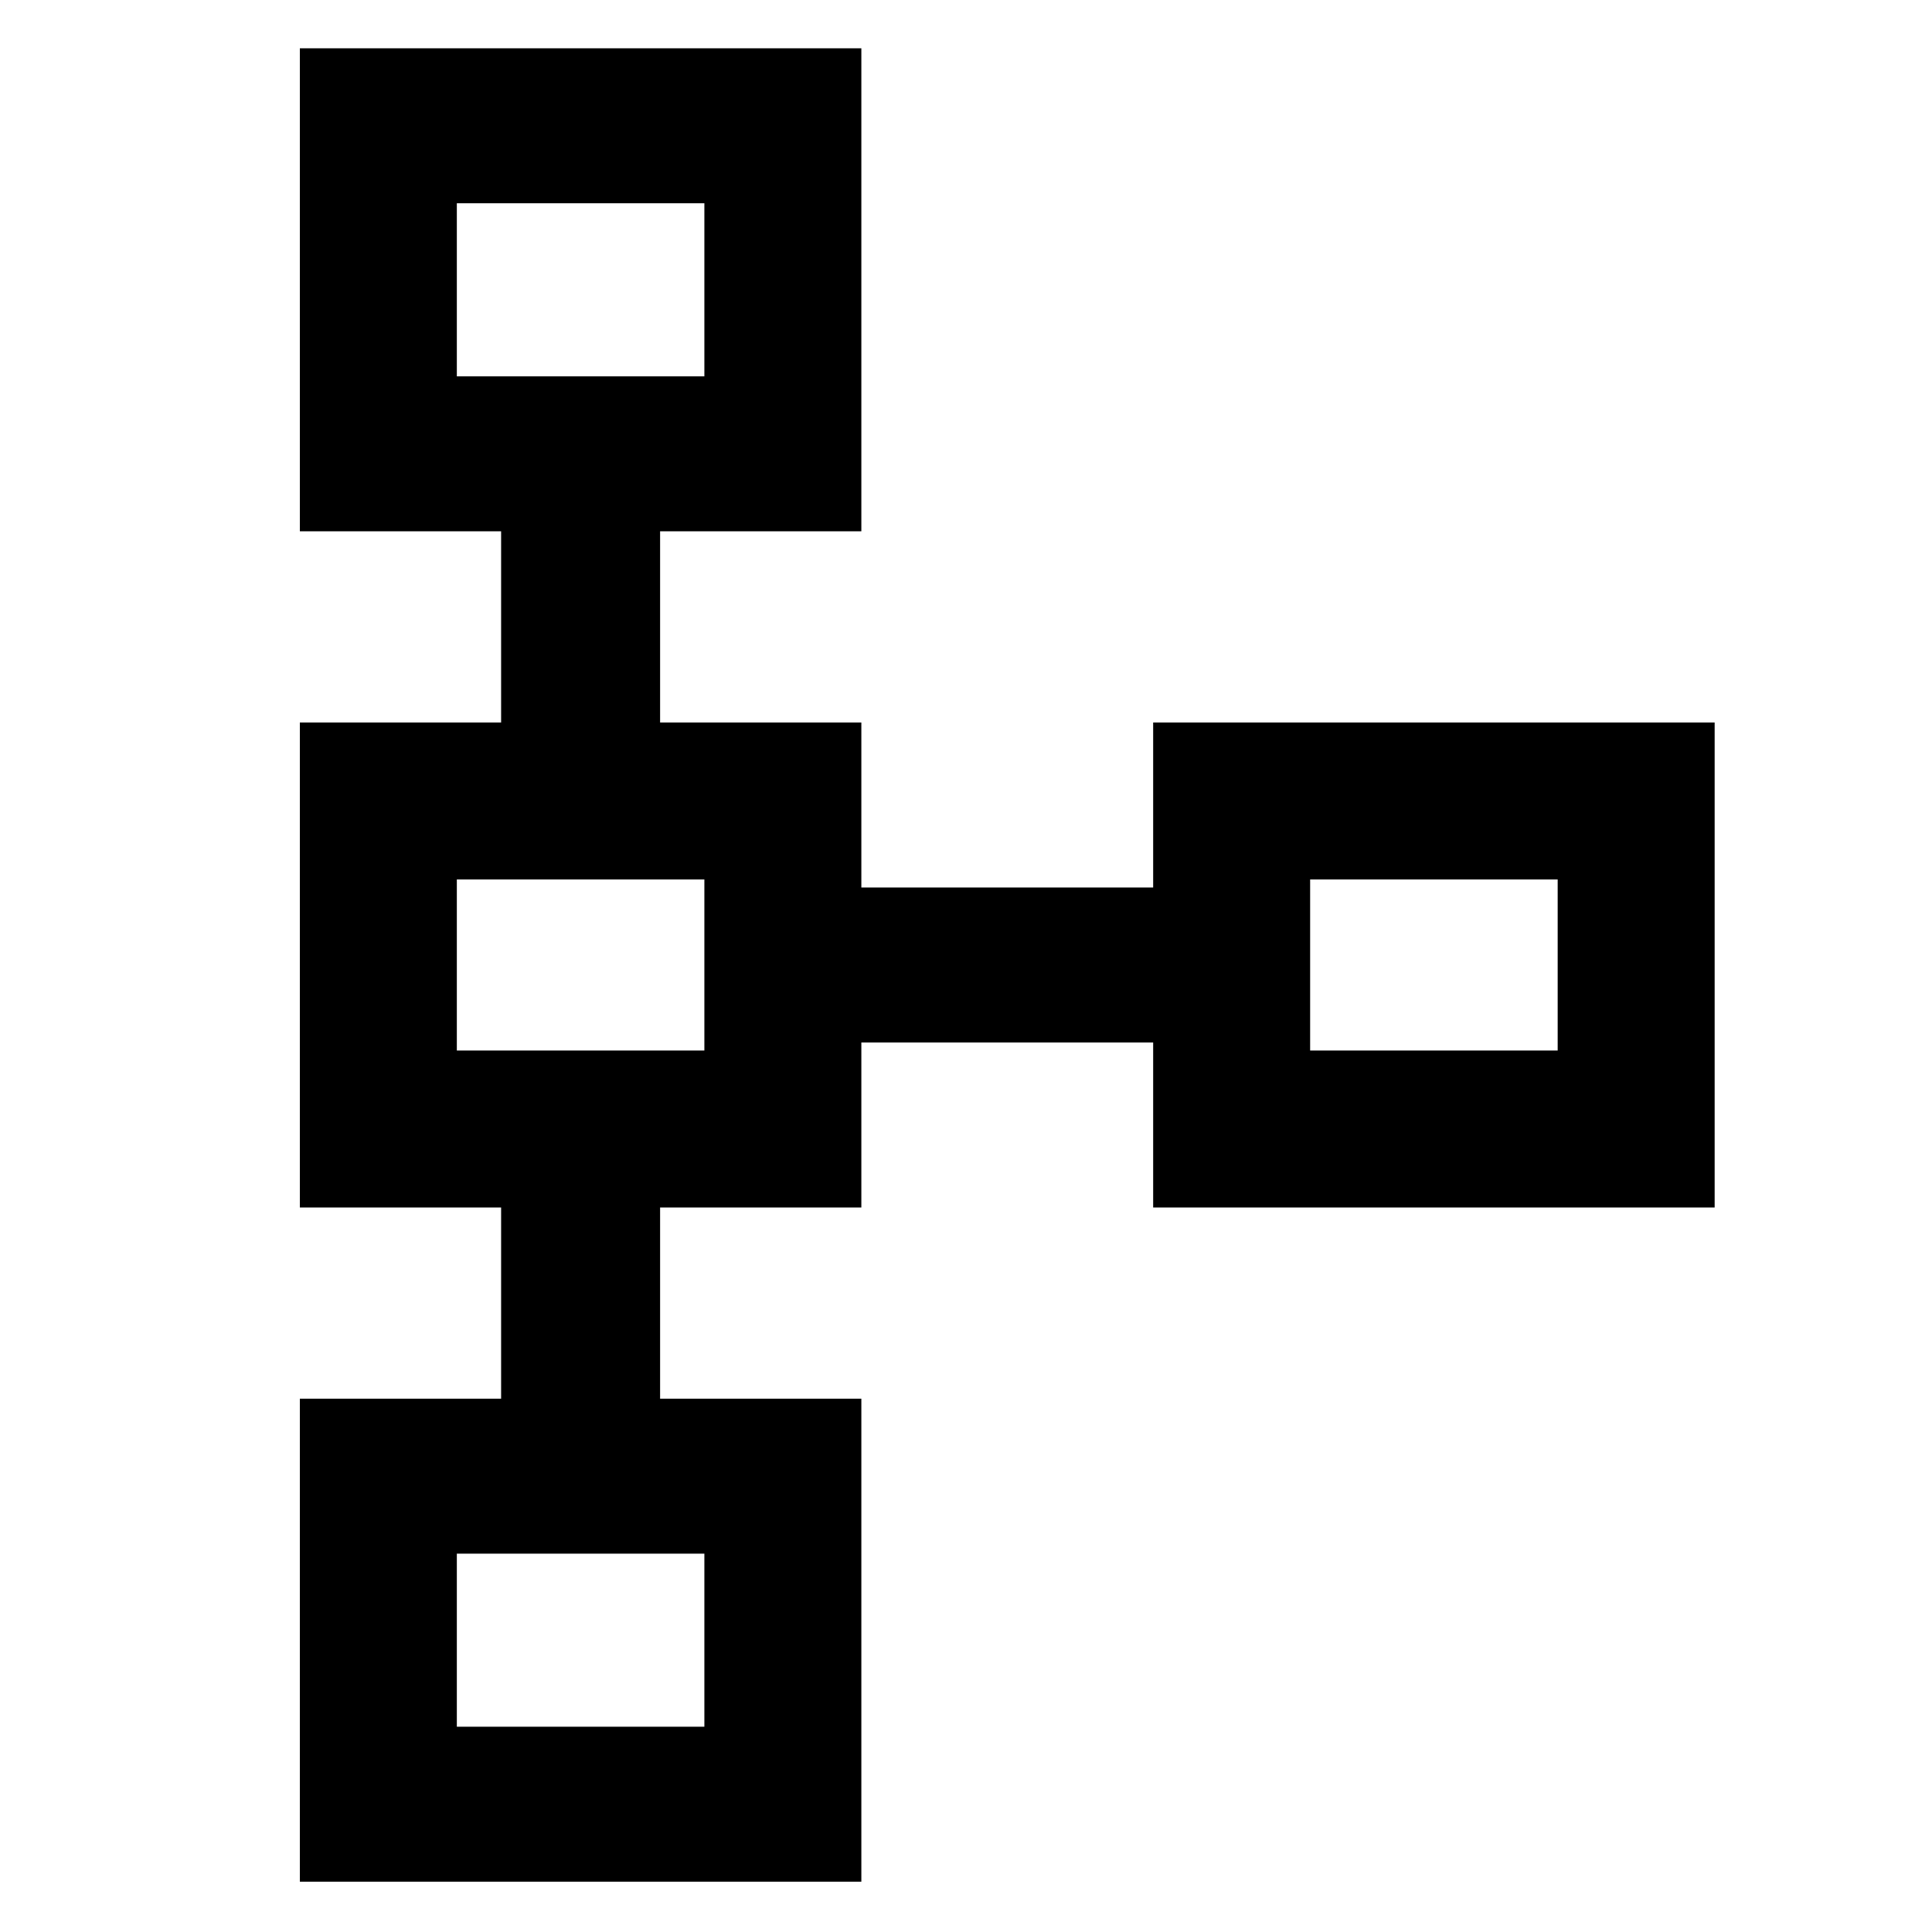 <svg xmlns="http://www.w3.org/2000/svg" height="48" width="48"><path d="M7.45 46.75v-12h5V30h-5V17.95h5V13.2h-5v-12H21.4v12h-5v4.75h5v4.1h7.25v-4.1H42.6V30H28.65v-4.1H21.4V30h-5v4.75h5v12Zm3.9-3.85h6.15v-4.3h-6.15Zm0-16.8h6.15v-4.25h-6.15Zm21.2 0h6.15v-4.25h-6.15ZM11.35 9.35h6.15v-4.3h-6.15ZM14.4 7.2Zm0 16.8Zm21.2 0ZM14.4 40.8Z"/></svg>